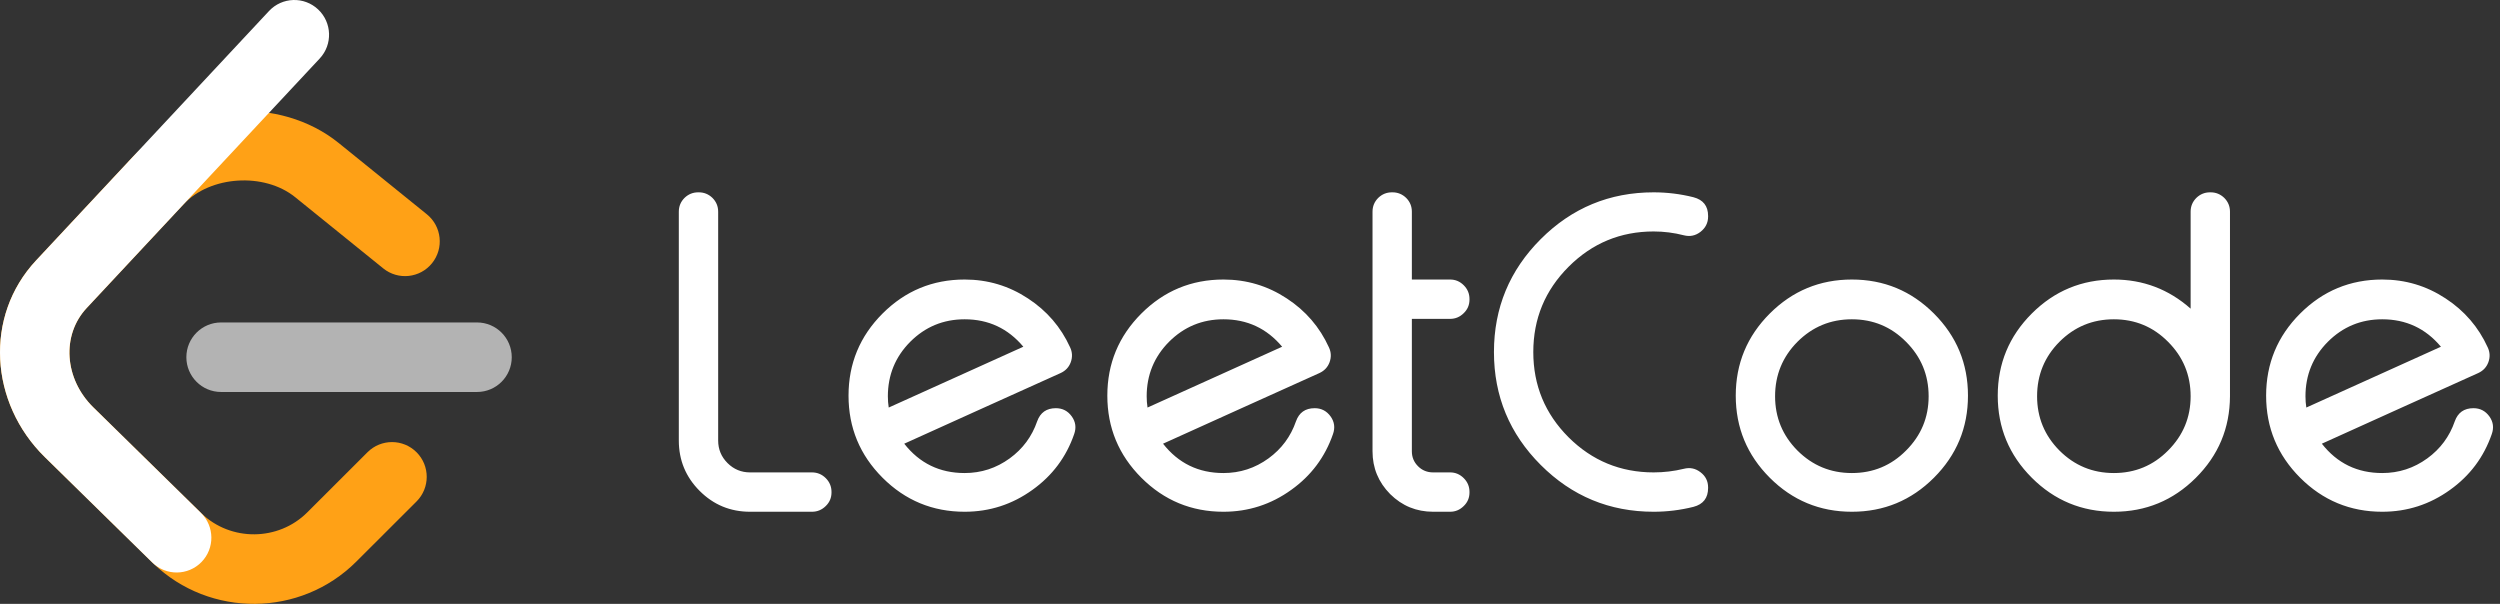 <svg width="207" height="50" viewBox="0 0 207 50" fill="none" xmlns="http://www.w3.org/2000/svg">
<rect x="0" y="0" width="207" height="50" fill="#333333" stroke="none"/>
<path d="M30.43 37.444C31.555 36.322 33.374 36.325 34.495 37.451C35.615 38.577 35.612 40.4 34.488 41.522L29.497 46.506C24.892 51.105 17.382 51.171 12.699 46.661C12.672 46.635 10.587 44.591 3.709 37.846C-0.868 33.359 -1.324 26.179 2.983 21.568L11.012 12.971C15.286 8.394 23.164 7.894 28.051 11.846L35.343 17.743C36.578 18.742 36.771 20.555 35.774 21.792C34.777 23.029 32.968 23.222 31.733 22.223L24.44 16.326C21.885 14.259 17.414 14.543 15.209 16.904L7.18 25.502C5.083 27.746 5.313 31.362 7.729 33.731C12.78 38.684 16.673 42.501 16.677 42.505C19.112 44.85 23.049 44.815 25.439 42.428L30.43 37.444Z" fill="#FFA116"/>
<path fill-rule="evenodd" clip-rule="evenodd" d="M18.305 32.456C16.718 32.456 15.431 31.168 15.431 29.578C15.431 27.988 16.718 26.699 18.305 26.699H39.499C41.086 26.699 42.373 27.988 42.373 29.578C42.373 31.168 41.086 32.456 39.499 32.456H18.305Z" fill="#B3B3B3"/>
<path fill-rule="evenodd" clip-rule="evenodd" d="M22.274 0.912C23.358 -0.249 25.177 -0.31 26.336 0.777C27.495 1.863 27.556 3.685 26.471 4.846L7.18 25.502C5.084 27.746 5.313 31.362 7.729 33.731L16.638 42.467C17.772 43.579 17.792 45.402 16.681 46.538C15.571 47.674 13.752 47.694 12.617 46.582L3.709 37.846C-0.867 33.358 -1.323 26.178 2.983 21.568L22.274 0.912Z" fill="white"/>
<path fill-rule="evenodd" clip-rule="evenodd" d="M59.464 17.527V36.474C59.464 37.202 59.722 37.824 60.238 38.341C60.755 38.857 61.377 39.115 62.105 39.115H67.229C67.675 39.115 68.056 39.274 68.374 39.591C68.69 39.908 68.849 40.289 68.849 40.735V40.77C68.849 41.217 68.69 41.592 68.374 41.898C68.056 42.214 67.675 42.373 67.229 42.373H62.105C60.473 42.373 59.082 41.798 57.932 40.647C56.781 39.497 56.206 38.106 56.206 36.474V17.527C56.206 17.081 56.364 16.7 56.681 16.383C56.998 16.078 57.374 15.925 57.808 15.925H57.861C58.296 15.925 58.671 16.078 58.988 16.383C59.305 16.7 59.464 17.081 59.464 17.527ZM79.872 26.437C78.111 26.437 76.608 27.059 75.364 28.304C74.131 29.548 73.515 31.051 73.515 32.812C73.515 33.129 73.539 33.44 73.586 33.745L84.732 28.709C83.464 27.194 81.844 26.437 79.872 26.437ZM88.606 28.762C88.793 29.161 88.811 29.572 88.658 29.994C88.506 30.405 88.224 30.704 87.813 30.892C86.17 31.632 84.01 32.606 81.333 33.815C78.011 35.318 75.857 36.292 74.871 36.738C76.139 38.358 77.806 39.168 79.872 39.168C81.245 39.168 82.49 38.763 83.605 37.953C84.685 37.167 85.442 36.145 85.876 34.889C86.135 34.161 86.651 33.798 87.426 33.798C87.978 33.798 88.418 34.026 88.746 34.484C89.063 34.93 89.128 35.418 88.94 35.946C88.283 37.847 87.132 39.385 85.489 40.559C83.81 41.768 81.938 42.373 79.872 42.373C77.219 42.373 74.953 41.434 73.075 39.556C71.197 37.677 70.258 35.412 70.258 32.759C70.258 30.106 71.197 27.84 73.075 25.962C74.953 24.084 77.219 23.145 79.872 23.145C81.785 23.145 83.534 23.667 85.119 24.712C86.68 25.733 87.843 27.083 88.606 28.762ZM101.301 26.437C99.54 26.437 98.038 27.059 96.793 28.304C95.561 29.548 94.945 31.051 94.945 32.812C94.945 33.129 94.968 33.44 95.015 33.745L106.161 28.709C104.893 27.194 103.273 26.437 101.301 26.437ZM110.035 28.762C110.223 29.161 110.24 29.572 110.088 29.994C109.935 30.405 109.653 30.704 109.243 30.892C107.599 31.632 105.439 32.606 102.763 33.815C99.441 35.318 97.287 36.292 96.3 36.738C97.568 38.358 99.235 39.168 101.301 39.168C102.675 39.168 103.919 38.763 105.034 37.953C106.114 37.167 106.871 36.145 107.306 34.889C107.564 34.161 108.08 33.798 108.855 33.798C109.407 33.798 109.847 34.026 110.176 34.484C110.493 34.93 110.557 35.418 110.37 35.946C109.712 37.847 108.562 39.385 106.918 40.559C105.24 41.768 103.367 42.373 101.301 42.373C98.648 42.373 96.383 41.434 94.504 39.556C92.626 37.677 91.687 35.412 91.687 32.759C91.687 30.106 92.626 27.84 94.504 25.962C96.383 24.084 98.648 23.145 101.301 23.145C103.215 23.145 104.964 23.667 106.549 24.712C108.11 25.733 109.272 27.083 110.035 28.762ZM115.3 15.925C115.734 15.925 116.11 16.078 116.427 16.383C116.744 16.7 116.902 17.081 116.902 17.527V23.145H120.072C120.506 23.145 120.882 23.303 121.199 23.62C121.516 23.937 121.674 24.318 121.674 24.765V24.8C121.674 25.246 121.516 25.621 121.199 25.927C120.882 26.244 120.506 26.402 120.072 26.402H116.902V37.372C116.902 37.853 117.072 38.264 117.413 38.605C117.753 38.945 118.17 39.115 118.663 39.115H120.072C120.506 39.115 120.882 39.274 121.199 39.591C121.516 39.908 121.674 40.289 121.674 40.735V40.77C121.674 41.217 121.516 41.592 121.199 41.898C120.882 42.214 120.506 42.373 120.072 42.373H118.663C117.278 42.373 116.092 41.886 115.106 40.911C114.132 39.925 113.645 38.746 113.645 37.372V17.527C113.645 17.081 113.803 16.7 114.12 16.383C114.437 16.078 114.813 15.925 115.247 15.925H115.3ZM136.923 15.925C138.038 15.925 139.136 16.06 140.216 16.33C141.026 16.541 141.431 17.058 141.431 17.88V17.932C141.431 18.449 141.219 18.872 140.797 19.2C140.386 19.517 139.928 19.611 139.423 19.482C138.602 19.271 137.768 19.165 136.923 19.165C134.176 19.165 131.828 20.139 129.88 22.088C127.931 24.037 126.957 26.39 126.957 29.149C126.957 31.908 127.931 34.261 129.88 36.21C131.828 38.147 134.176 39.115 136.923 39.115C137.768 39.115 138.602 39.016 139.423 38.816C139.928 38.687 140.386 38.781 140.797 39.098C141.219 39.415 141.431 39.837 141.431 40.365V40.401C141.431 41.234 141.026 41.757 140.216 41.968C139.136 42.238 138.038 42.373 136.923 42.373C133.272 42.373 130.156 41.082 127.573 38.499C124.99 35.916 123.699 32.8 123.699 29.149C123.699 25.498 124.99 22.381 127.573 19.799C130.156 17.216 133.272 15.925 136.923 15.925ZM153.334 26.437C151.573 26.437 150.071 27.059 148.826 28.304C147.594 29.548 146.977 31.051 146.977 32.812C146.977 34.561 147.594 36.057 148.826 37.302C150.071 38.546 151.573 39.168 153.334 39.168C155.095 39.168 156.592 38.546 157.824 37.302C159.069 36.057 159.691 34.561 159.691 32.812C159.691 31.051 159.069 29.548 157.824 28.304C156.592 27.059 155.095 26.437 153.334 26.437ZM153.334 23.145C155.987 23.145 158.253 24.084 160.131 25.962C162.009 27.84 162.948 30.106 162.948 32.759C162.948 35.412 162.009 37.677 160.131 39.556C158.253 41.434 155.987 42.373 153.334 42.373C150.681 42.373 148.415 41.434 146.537 39.556C144.659 37.677 143.72 35.412 143.72 32.759C143.72 30.106 144.659 27.84 146.537 25.962C148.415 24.084 150.681 23.145 153.334 23.145ZM175.028 26.437C173.267 26.437 171.764 27.059 170.52 28.304C169.287 29.548 168.671 31.051 168.671 32.812C168.671 34.561 169.287 36.057 170.52 37.302C171.764 38.546 173.267 39.168 175.028 39.168C176.788 39.168 178.285 38.546 179.518 37.302C180.762 36.057 181.384 34.561 181.384 32.812C181.384 31.051 180.762 29.548 179.518 28.304C178.285 27.059 176.788 26.437 175.028 26.437ZM183.039 15.925C183.474 15.925 183.849 16.078 184.166 16.383C184.483 16.7 184.642 17.081 184.642 17.527V32.812C184.63 35.453 183.685 37.707 181.807 39.573C179.929 41.44 177.669 42.373 175.028 42.373C172.375 42.373 170.109 41.434 168.231 39.556C166.353 37.677 165.413 35.412 165.413 32.759C165.413 30.106 166.353 27.84 168.231 25.962C170.109 24.084 172.375 23.145 175.028 23.145C177.446 23.145 179.565 23.949 181.384 25.557V17.527C181.384 17.081 181.543 16.7 181.86 16.383C182.177 16.078 182.552 15.925 182.987 15.925H183.039ZM197.249 26.437C195.489 26.437 193.986 27.059 192.742 28.304C191.509 29.548 190.893 31.051 190.893 32.812C190.893 33.129 190.916 33.44 190.963 33.745L202.109 28.709C200.842 27.194 199.222 26.437 197.249 26.437ZM205.983 28.762C206.171 29.161 206.189 29.572 206.036 29.994C205.883 30.405 205.602 30.704 205.191 30.892C203.547 31.632 201.387 32.606 198.711 33.815C195.389 35.318 193.235 36.292 192.249 36.738C193.516 38.358 195.183 39.168 197.249 39.168C198.623 39.168 199.867 38.763 200.982 37.953C202.062 37.167 202.82 36.145 203.254 34.889C203.512 34.161 204.029 33.798 204.803 33.798C205.355 33.798 205.795 34.026 206.124 34.484C206.441 34.93 206.506 35.418 206.318 35.946C205.66 37.847 204.51 39.385 202.867 40.559C201.188 41.768 199.316 42.373 197.249 42.373C194.596 42.373 192.331 41.434 190.453 39.556C188.574 37.677 187.635 35.412 187.635 32.759C187.635 30.106 188.574 27.84 190.453 25.962C192.331 24.084 194.596 23.145 197.249 23.145C199.163 23.145 200.912 23.667 202.497 24.712C204.058 25.733 205.22 27.083 205.983 28.762Z" fill="white"/>
</svg>
